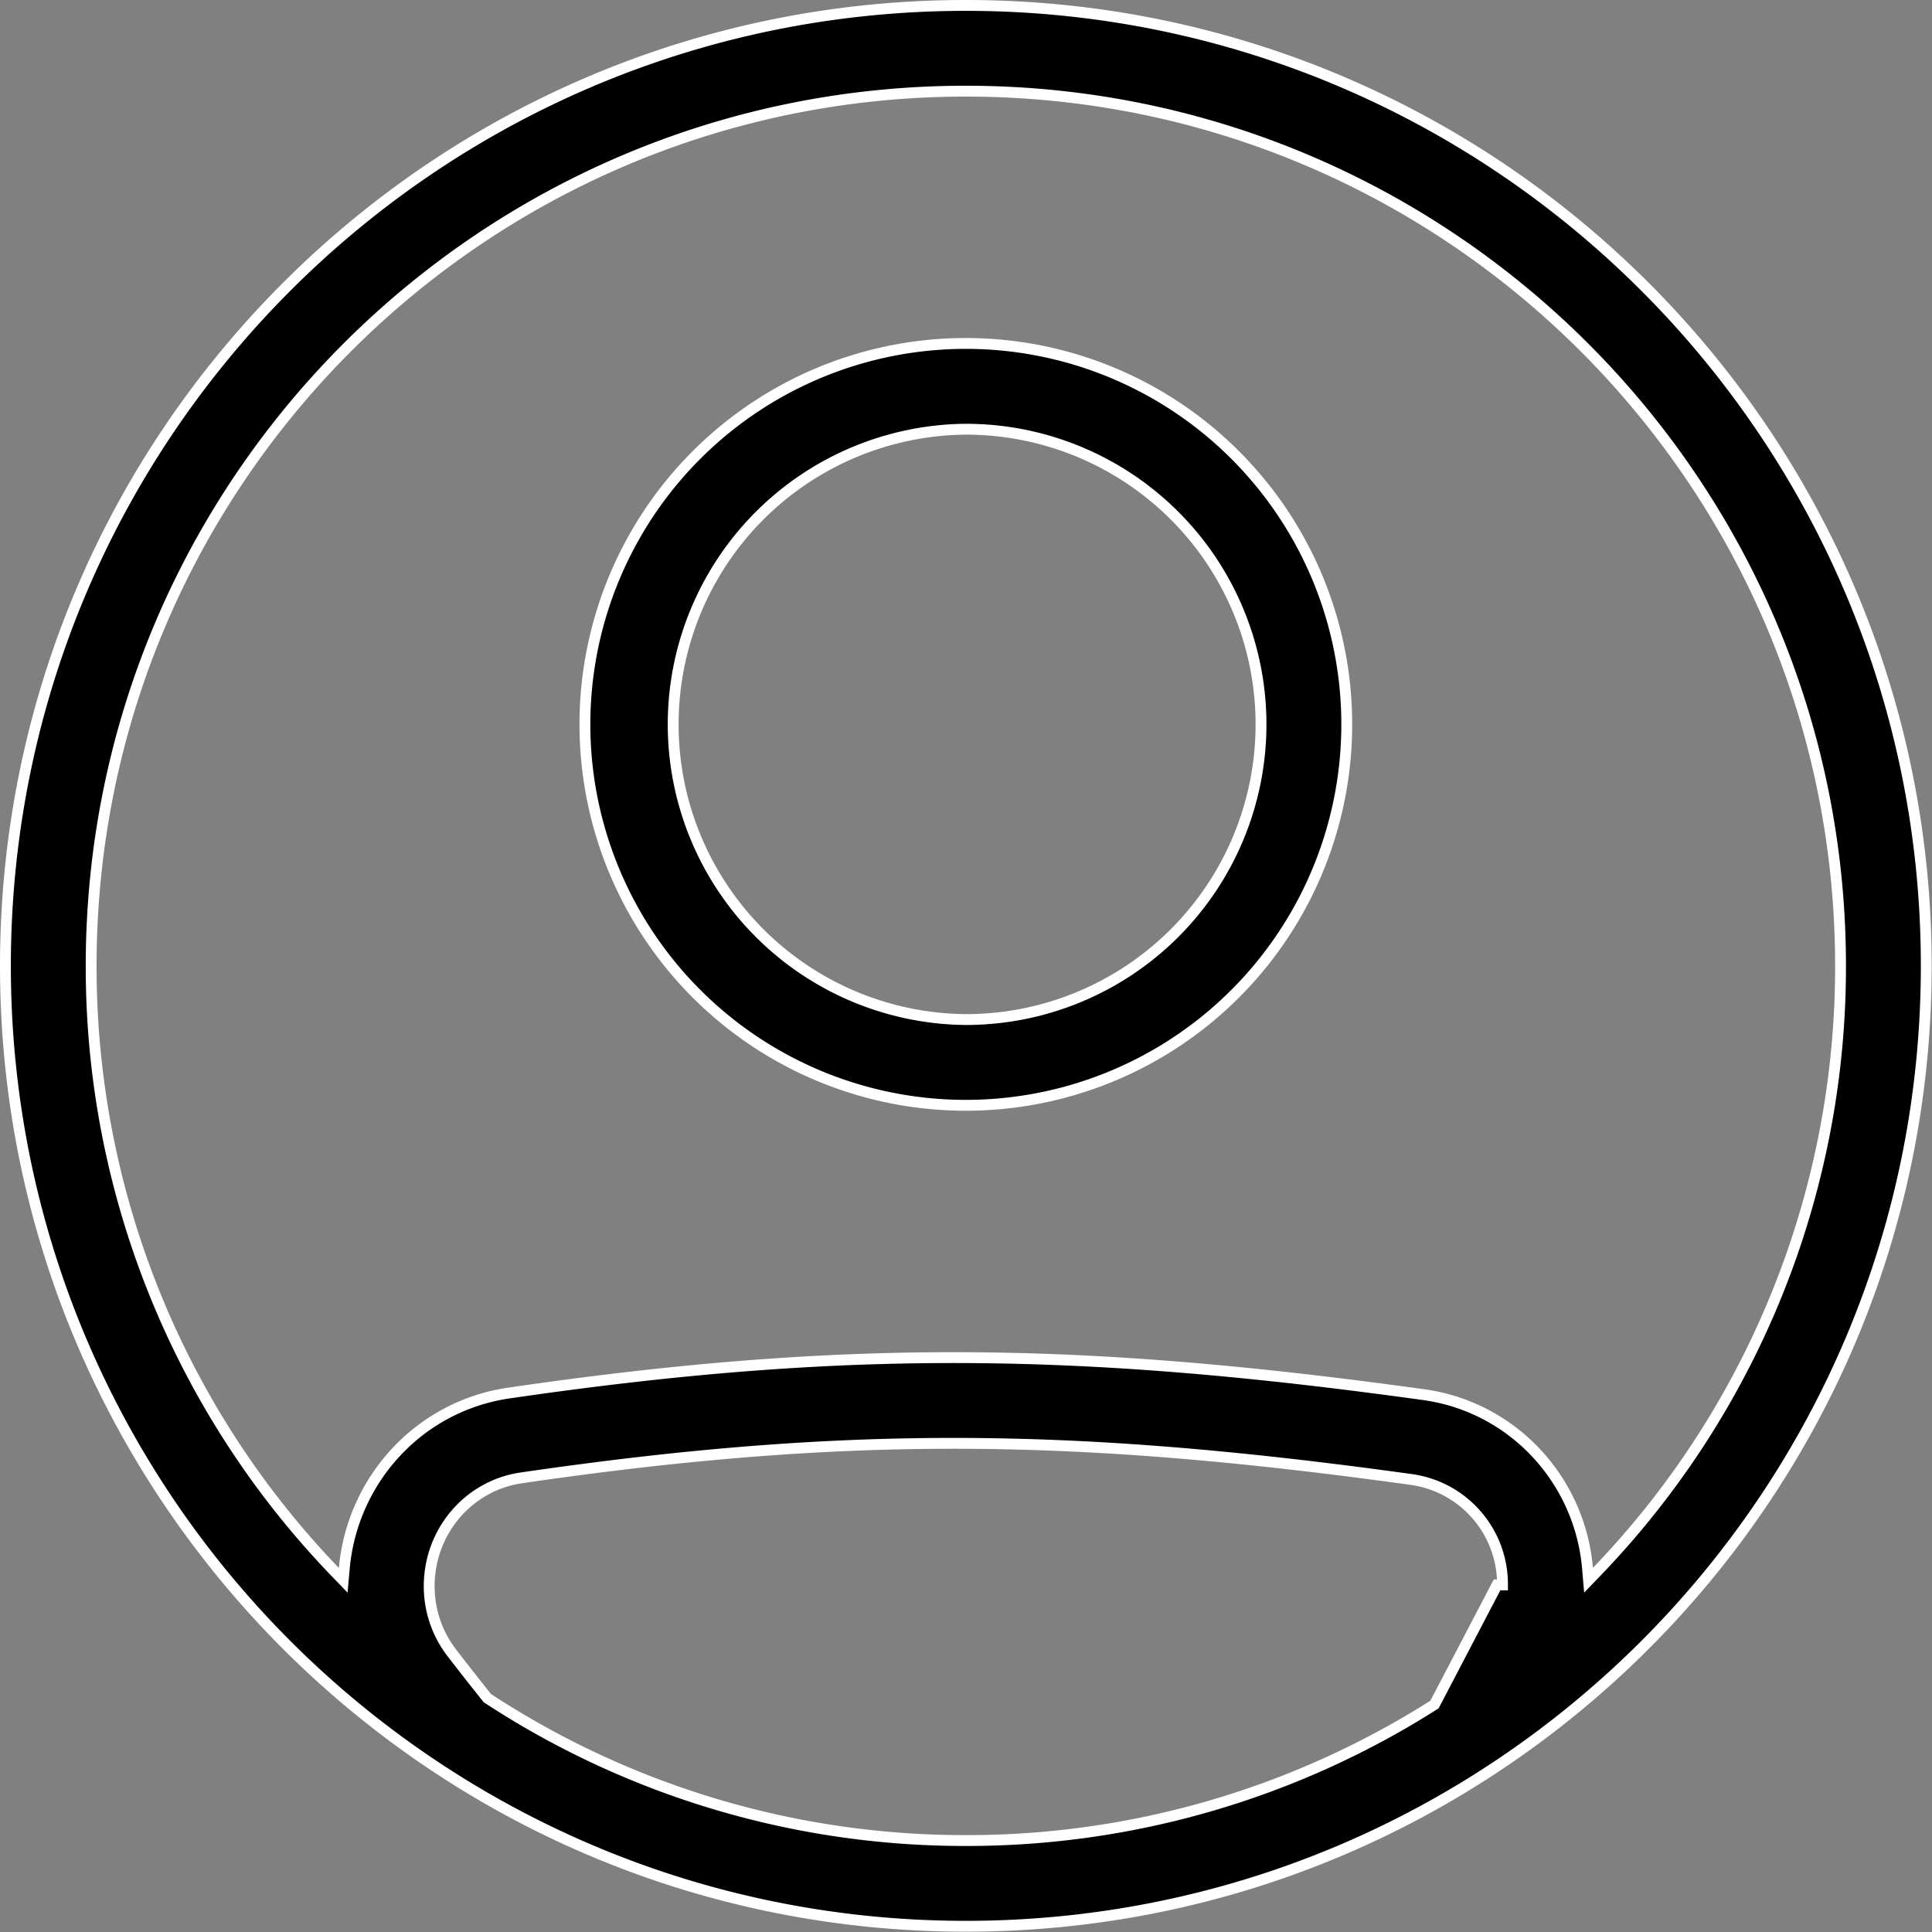 <svg xmlns="http://www.w3.org/2000/svg" width="178" height="178" fill="none"><rect width="100%" height="100%" fill="#808080" stroke="none"/><path fill="#000" stroke="#fff" d="M113.8 91.554a35.09 35.09 0 0 1-49.63 0 35.095 35.095 0 1 1 49.63 0Zm-24.815 2.38a27.195 27.195 0 1 0 0-54.39 27.196 27.196 0 0 0 0 54.39Z"/><path fill="#000" stroke="#fff" d="m132.101 157.082.063-.04 5.764-11.025.5.003v-.002a9.73 9.73 0 0 0-2.355-6.412 9.73 9.73 0 0 0-5.988-3.289l-.004-.001c-30.536-4.228-51.553-4.612-82.06-.155-4.858.709-8.477 4.942-8.477 9.975a10.04 10.04 0 0 0 2.055 6.111l.002.001a271 271 0 0 0 3.254 4.146l.05.062.066.044a80.2 80.2 0 0 0 44.015 13.073 80.2 80.2 0 0 0 43.115-12.491Zm14.161-12.589.094 1.099.764-.794a80.32 80.32 0 0 0 22.453-55.813c0-44.506-36.081-80.586-80.587-80.586S8.399 44.479 8.399 88.985a80.32 80.32 0 0 0 22.462 55.822l.76.789.098-1.092c.727-8.129 6.855-14.948 15.16-16.159 31.337-4.579 53.109-4.167 84.284.148l.069-.496-.068.496c8.255 1.141 14.405 7.897 15.098 16Zm31.21-55.507c0 48.871-39.615 88.486-88.486 88.486C40.116 177.472.5 137.857.5 88.986.5 40.116 40.115.5 88.986.5s88.486 39.615 88.486 88.486Z"/></svg>